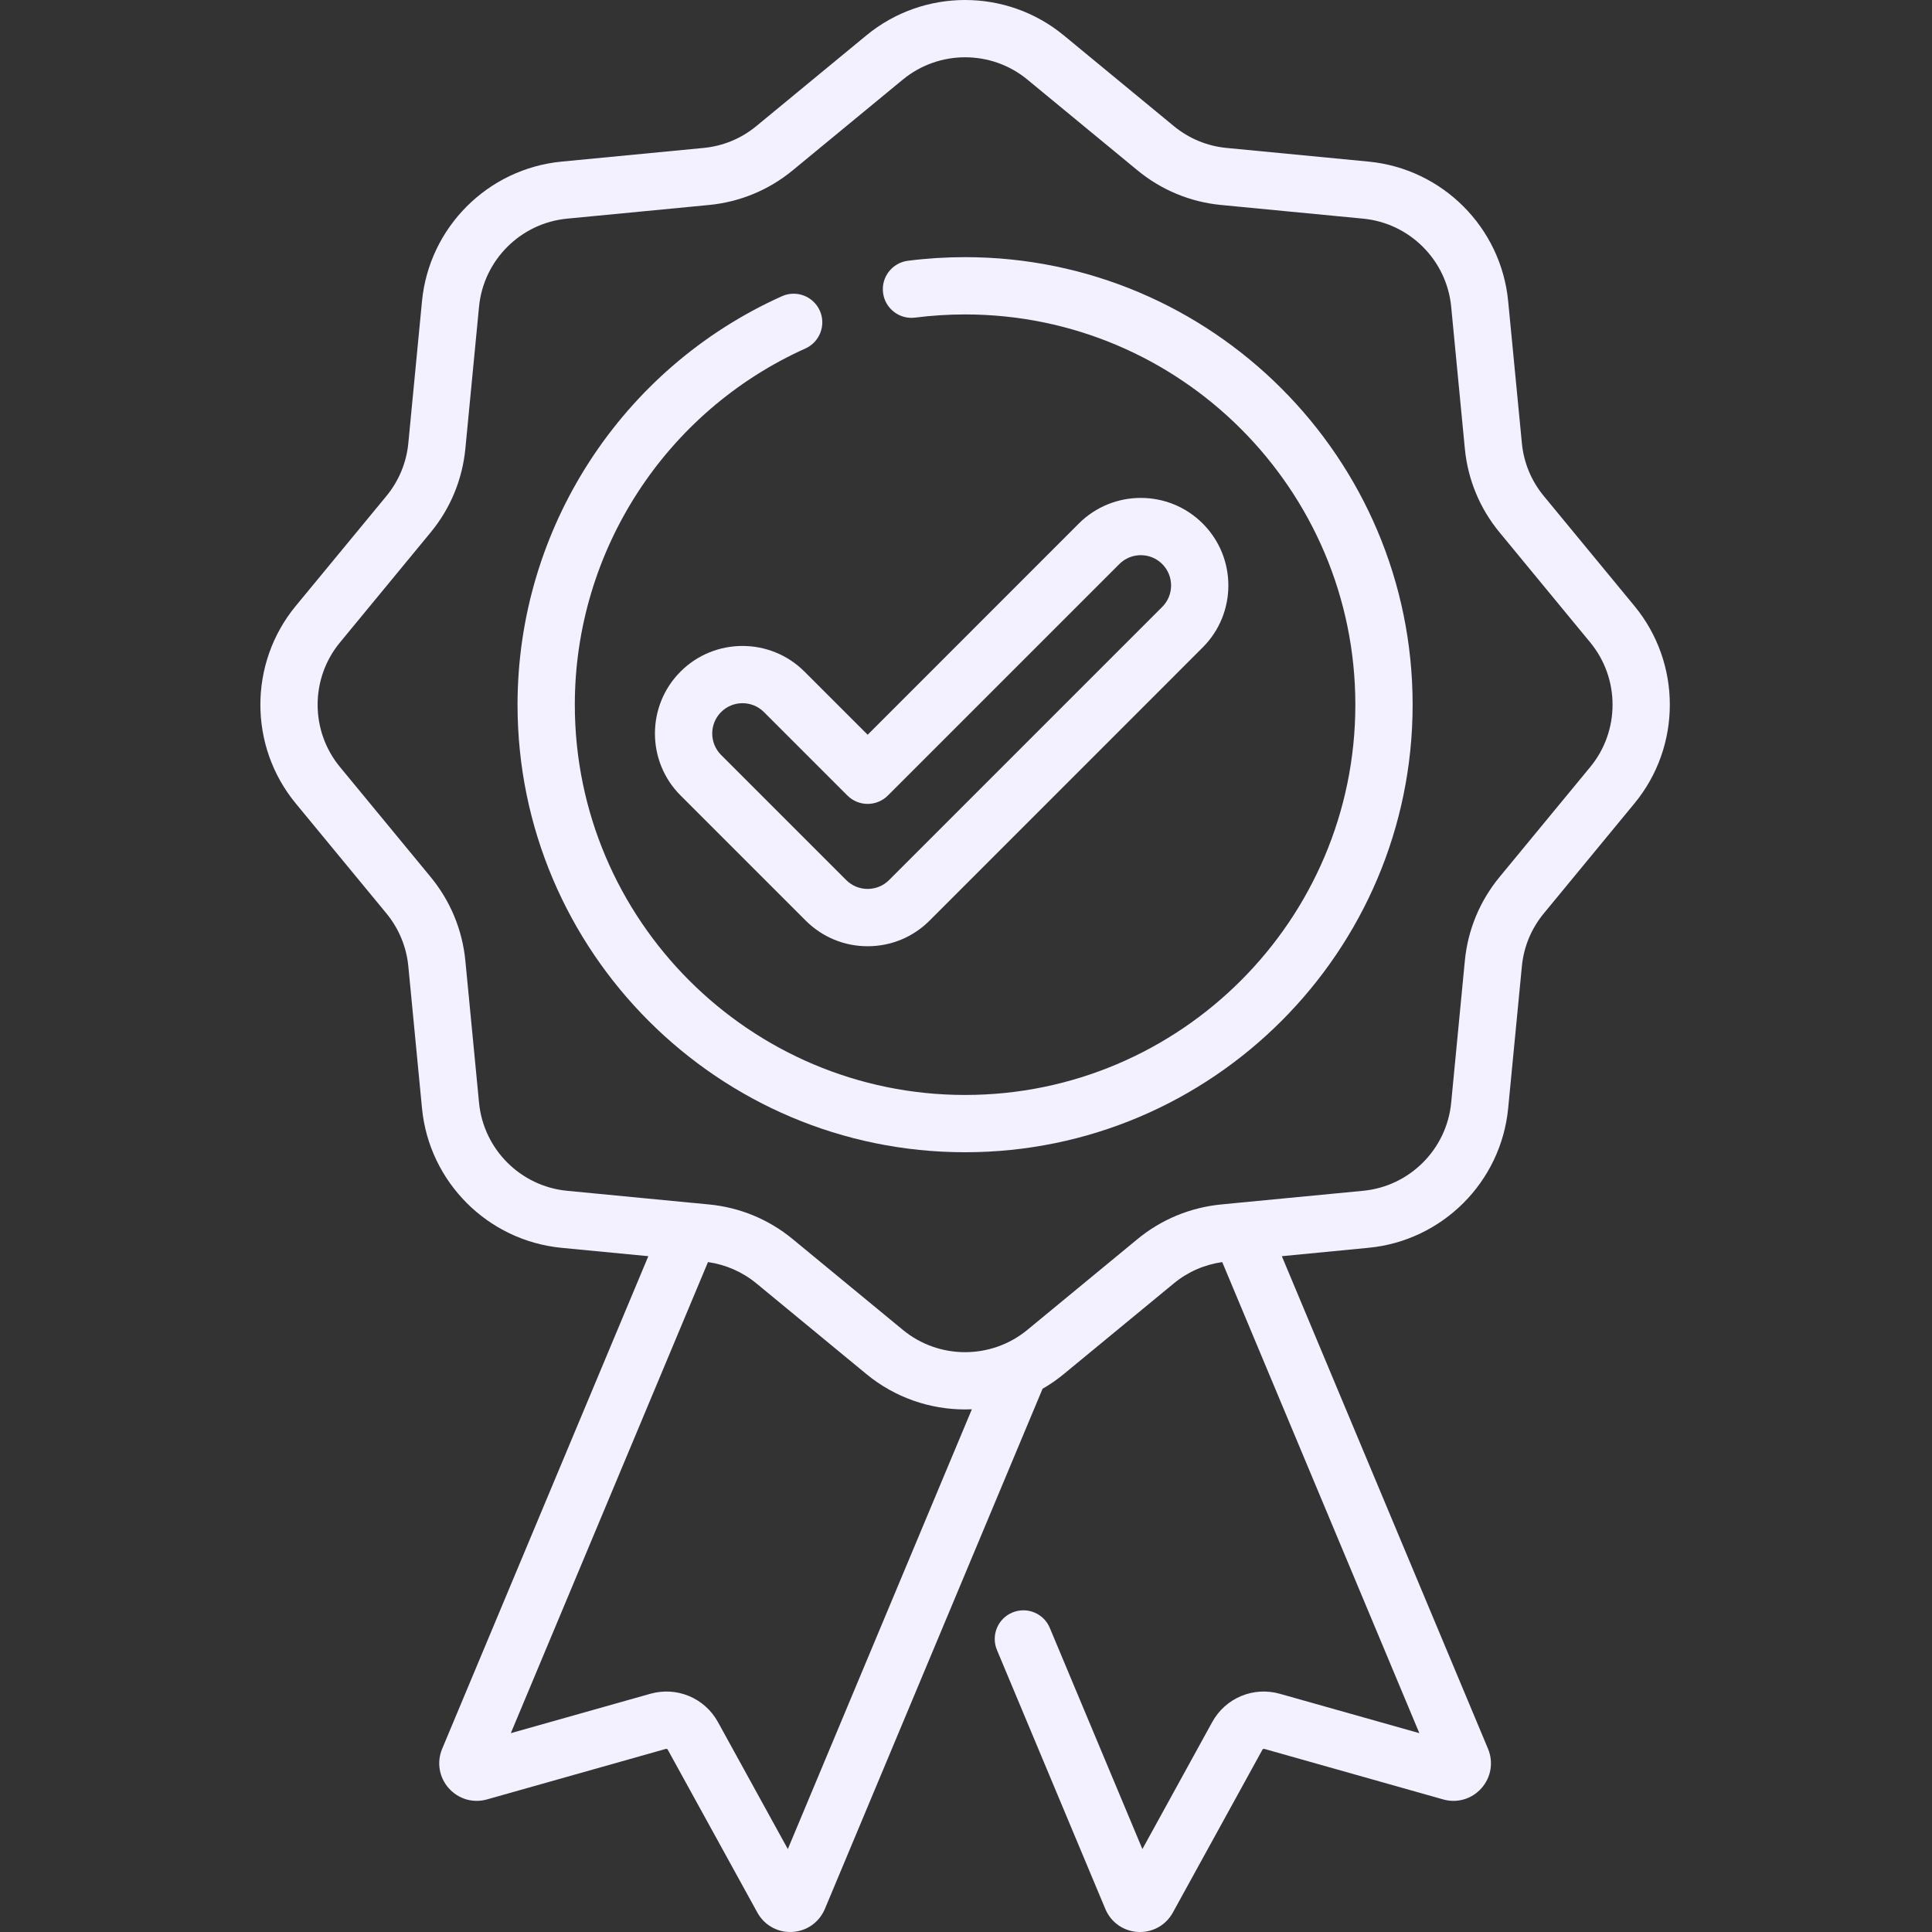 <svg  viewBox="0 0 40 40" fill="none" xmlns="http://www.w3.org/2000/svg">
    <rect x="0" y="0" width="40" height="40" fill="#333333" stroke="none"/>
    <g clip-path="url(#clip0_211_651)">
        <path d="M33.84 12.547L31.962 10.269C31.704 9.956 31.547 9.578 31.509 9.175L31.225 6.236C31.078 4.708 29.863 3.493 28.336 3.346L25.397 3.063C24.994 3.025 24.615 2.868 24.302 2.61L22.024 0.732C20.84 -0.244 19.122 -0.244 17.938 0.732L15.66 2.61C15.347 2.868 14.969 3.025 14.565 3.063L11.626 3.346C10.099 3.493 8.884 4.708 8.737 6.236L8.454 9.175C8.415 9.578 8.258 9.956 8.001 10.269L6.122 12.547C5.147 13.731 5.147 15.45 6.122 16.633L8.001 18.912C8.258 19.225 8.415 19.603 8.454 20.006L8.737 22.945C8.884 24.473 10.099 25.687 11.626 25.835L13.423 26.008L9.154 36.208C9.039 36.485 9.091 36.798 9.291 37.023C9.491 37.248 9.794 37.337 10.083 37.255L13.786 36.209C13.802 36.205 13.818 36.212 13.825 36.225L15.68 39.597C15.818 39.848 16.076 40 16.359 40C16.373 40 16.386 39.999 16.4 39.999C16.7 39.984 16.959 39.802 17.078 39.523L21.585 28.753C21.738 28.665 21.885 28.564 22.024 28.449L24.303 26.571C24.591 26.333 24.936 26.183 25.305 26.13L29.386 35.883L26.498 35.068C25.949 34.913 25.373 35.154 25.098 35.653L23.652 38.283L21.735 33.704C21.609 33.402 21.262 33.259 20.959 33.386C20.657 33.512 20.514 33.86 20.641 34.162L22.886 39.526C23.003 39.802 23.262 39.984 23.562 39.999C23.576 39.999 23.59 40 23.603 40C23.887 40 24.145 39.848 24.283 39.597L26.137 36.226C26.145 36.212 26.16 36.206 26.176 36.209L29.879 37.255C30.168 37.337 30.472 37.248 30.672 37.023C30.871 36.798 30.924 36.486 30.808 36.207L26.539 26.008L28.336 25.834C29.863 25.687 31.078 24.473 31.225 22.945L31.509 20.006C31.547 19.603 31.704 19.225 31.962 18.912L33.84 16.633C34.816 15.45 34.816 13.731 33.84 12.547ZM16.311 38.283L14.864 35.653C14.589 35.154 14.013 34.913 13.464 35.068L10.576 35.883L14.658 26.13C15.026 26.183 15.371 26.333 15.66 26.571L17.938 28.449C18.53 28.937 19.256 29.181 19.981 29.181C20.028 29.181 20.074 29.18 20.121 29.178L16.311 38.283ZM32.925 15.879L31.047 18.157C30.638 18.653 30.389 19.253 30.328 19.892L30.045 22.831C29.952 23.795 29.186 24.561 28.223 24.654L25.641 24.902C25.631 24.903 25.62 24.904 25.61 24.905L25.283 24.937C24.644 24.999 24.044 25.247 23.548 25.656L21.27 27.534C20.523 28.149 19.439 28.149 18.693 27.534L16.414 25.656C15.919 25.247 15.319 24.998 14.679 24.937L14.351 24.905C14.342 24.904 14.333 24.903 14.324 24.903L11.74 24.654C10.777 24.561 10.011 23.795 9.918 22.831L9.635 19.893C9.573 19.253 9.325 18.653 8.916 18.157L7.038 15.879C6.422 15.132 6.422 14.048 7.038 13.302L8.916 11.023C9.325 10.528 9.573 9.928 9.635 9.288L9.918 6.349C10.011 5.386 10.777 4.62 11.74 4.527L14.679 4.244C15.319 4.182 15.919 3.934 16.414 3.525L18.693 1.647C19.066 1.34 19.524 1.186 19.981 1.186C20.439 1.186 20.896 1.339 21.27 1.647L23.548 3.525C24.044 3.934 24.644 4.183 25.283 4.244L28.223 4.527C29.186 4.62 29.952 5.386 30.045 6.349L30.328 9.288C30.389 9.928 30.638 10.528 31.047 11.023L32.925 13.302C33.54 14.049 33.54 15.132 32.925 15.879Z" fill="#F3F0FF" />
        <path d="M19.981 5.324C19.585 5.324 19.186 5.349 18.796 5.399C18.471 5.441 18.241 5.738 18.283 6.063C18.324 6.388 18.622 6.617 18.946 6.576C19.287 6.532 19.635 6.51 19.981 6.51C24.436 6.51 28.061 10.135 28.061 14.59C28.061 19.046 24.436 22.67 19.981 22.67C15.526 22.67 11.901 19.045 11.901 14.59C11.901 11.412 13.775 8.518 16.675 7.215C16.973 7.081 17.107 6.73 16.973 6.431C16.838 6.132 16.487 5.999 16.189 6.133C12.863 7.626 10.715 10.946 10.715 14.59C10.715 19.7 14.872 23.856 19.981 23.856C25.09 23.856 29.247 19.7 29.247 14.59C29.247 9.481 25.09 5.324 19.981 5.324Z" fill="#F3F0FF" />
        <path d="M14.09 13.904C13.383 14.611 13.383 15.762 14.09 16.469L16.681 19.06C17.024 19.402 17.479 19.591 17.964 19.591C18.448 19.591 18.904 19.402 19.246 19.06L24.901 13.404C25.609 12.697 25.609 11.546 24.901 10.839C24.194 10.132 23.044 10.132 22.336 10.839L17.964 15.212L16.655 13.904C15.948 13.197 14.797 13.197 14.09 13.904ZM17.964 16.644C18.121 16.644 18.272 16.581 18.383 16.47L23.175 11.678C23.42 11.433 23.818 11.433 24.063 11.678C24.307 11.923 24.307 12.321 24.063 12.565L18.407 18.221C18.289 18.339 18.131 18.404 17.964 18.404C17.796 18.404 17.638 18.339 17.52 18.221L14.929 15.63C14.685 15.385 14.685 14.987 14.929 14.743C15.051 14.62 15.212 14.559 15.373 14.559C15.534 14.559 15.694 14.62 15.816 14.742L17.544 16.47C17.655 16.581 17.806 16.644 17.964 16.644Z" fill="#F3F0FF" />
    </g>
    <defs>
        <clipPath id="clip0_211_651">
            <rect width="40" height="40" fill="white" />
        </clipPath>
    </defs>
</svg>